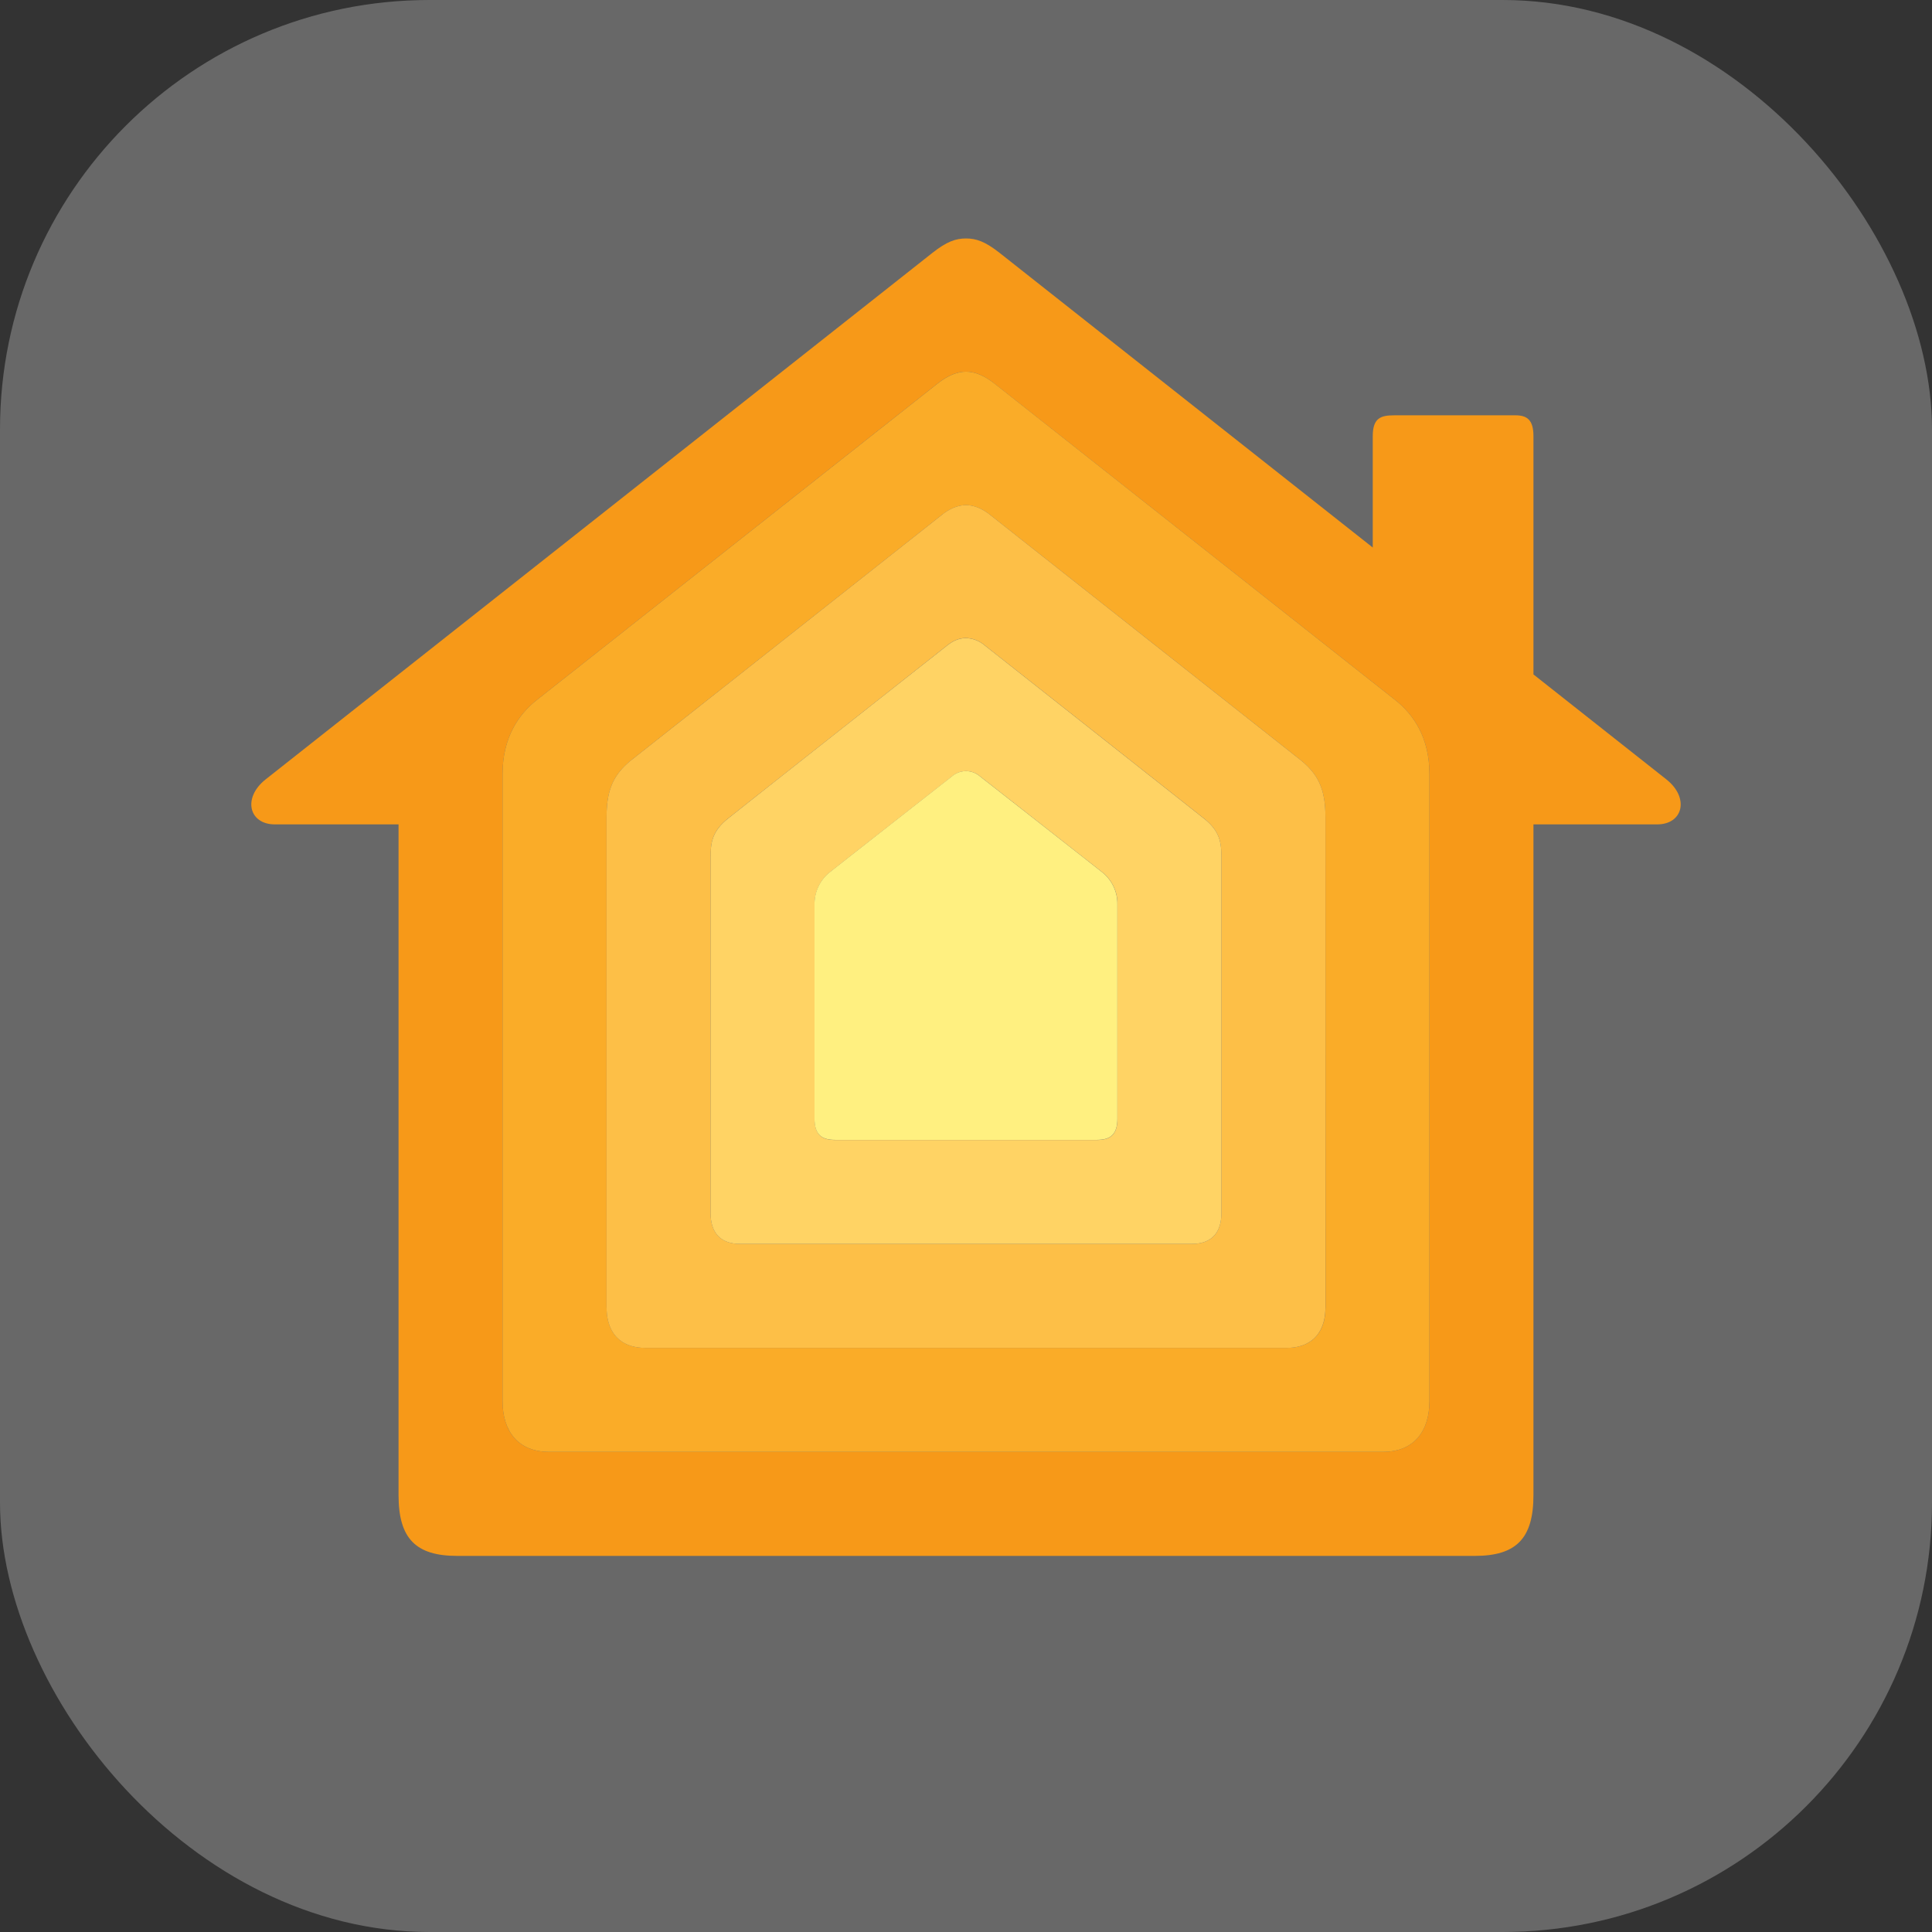 <svg xmlns="http://www.w3.org/2000/svg" width="361.24mm" height="361.24mm" viewBox="0 0 1024 1024">
  <rect x="0" y="0" width="1024" height="1024" fill="#333333" stroke="none"/>
  <defs>
    <style>
      .a {
        fill: #fff;
        opacity: 0.26;
      }

      .b {
        fill: #f79918;
      }

      .c {
        fill: #faac28;
      }

      .d {
        fill: #fdbf47;
      }

      .e {
        fill: #ffd364;
      }

      .f {
        fill: #fff080;
      }
    </style>
  </defs>
  <title>Apple Homekit logo</title>
  <rect class="a" width="1024" height="1024" rx="227.56"/>
  <g>
    <path class="b" d="M883.18,413.07l-70.42-55.61h0V231.13c0-8.57-3.4-11-9.49-11H738.91c-7,0-11.32,1.37-11.32,11V290.2h0C634.52,216.71,533.61,137,529.77,134c-7.63-6-12.35-7.61-17.77-7.61S501.86,128,494.23,134,151,405.06,140.82,413.07c-12.39,9.79-8.9,23.87,4.88,23.87h65.54V792.5c0,23,9.19,32.16,31.06,32.16H781.7c21.87,0,31.06-9.19,31.06-32.16V436.94H878.3C892.08,436.94,895.57,422.86,883.18,413.07ZM757.64,742.61c0,15.9-8.18,26.92-24.77,26.92H291.13c-16.59,0-24.77-11-24.77-26.92V410.29c0-19.29,8.44-31.61,18.08-39.22L496.85,203.34C502.47,198.9,507.27,197,512,197s9.53,1.92,15.15,6.36L739.56,371.07c9.64,7.61,18.08,19.93,18.08,39.22Z"/>
    <path class="c" d="M739.56,371.07,527.15,203.34C521.53,198.9,516.58,197,512,197s-9.53,1.92-15.15,6.36L284.44,371.07c-9.64,7.61-18.08,19.93-18.08,39.22V742.61c0,15.9,8.18,26.92,24.77,26.92H732.87c16.59,0,24.77-11,24.77-26.92V410.29C757.64,391,749.2,378.68,739.56,371.07Zm-37,321.65c0,14.8-8.36,21.69-20.67,21.69H342.16c-12.31,0-20.67-6.89-20.67-21.69V433.23c0-14.36,3.37-22.63,13.57-30.72,5.76-4.56,160.28-126.57,164.41-129.83s8.53-4.95,12.53-4.95,8.4,1.69,12.53,4.95S683.18,398,688.94,402.51c10.2,8.09,13.57,16.36,13.57,30.72Z"/>
    <path class="d" d="M688.94,402.51C683.18,398,528.66,275.94,524.53,272.68S516,267.73,512,267.73s-8.4,1.69-12.53,4.95S340.82,398,335.06,402.51c-10.2,8.09-13.57,16.36-13.57,30.72V692.72c0,14.8,8.36,21.69,20.67,21.69H681.84c12.31,0,20.67-6.89,20.67-21.69V433.23C702.51,418.87,699.14,410.6,688.94,402.51ZM647.38,642.82c0,11.87-6.59,16.46-15.62,16.46H392.24c-9,0-15.62-4.59-15.62-16.46V456.17c0-8.33,0-14.95,9.06-22.22,6-4.79,113.2-89.39,116.41-91.93s6.36-3.85,9.91-3.85a16,16,0,0,1,9.91,3.85c3.21,2.54,110.44,87.14,116.41,91.93,9.06,7.27,9.06,13.89,9.06,22.22Z"/>
    <path class="e" d="M638.32,434c-6-4.79-113.2-89.39-116.41-91.93a16,16,0,0,0-9.91-3.85c-3.55,0-6.7,1.32-9.91,3.85S391.65,429.16,385.68,434c-9.06,7.27-9.06,13.89-9.06,22.22V642.82c0,11.87,6.59,16.46,15.62,16.46H631.76c9,0,15.62-4.59,15.62-16.46V456.17C647.38,447.84,647.38,441.22,638.32,434Zm-46.06,159c0,9.16-4.6,11.22-11,11.22H442.77c-6.43,0-11-2.06-11-11.22V479.11a21.31,21.31,0,0,1,7.85-16.63c2.82-2.3,63-49.41,65.12-51.11a11.32,11.32,0,0,1,14.58,0c2.15,1.7,62.3,48.81,65.12,51.11a21.31,21.31,0,0,1,7.85,16.63Z"/>
    <path class="f" d="M512,604.15h69.23c6.43,0,11-2.06,11-11.22V479.11a21.31,21.31,0,0,0-7.85-16.63c-2.82-2.3-63-49.41-65.12-51.11a11.32,11.32,0,0,0-14.58,0c-2.15,1.7-62.3,48.81-65.12,51.11a21.31,21.31,0,0,0-7.85,16.63V592.93c0,9.16,4.6,11.22,11,11.22Z"/>
  </g>
</svg>
